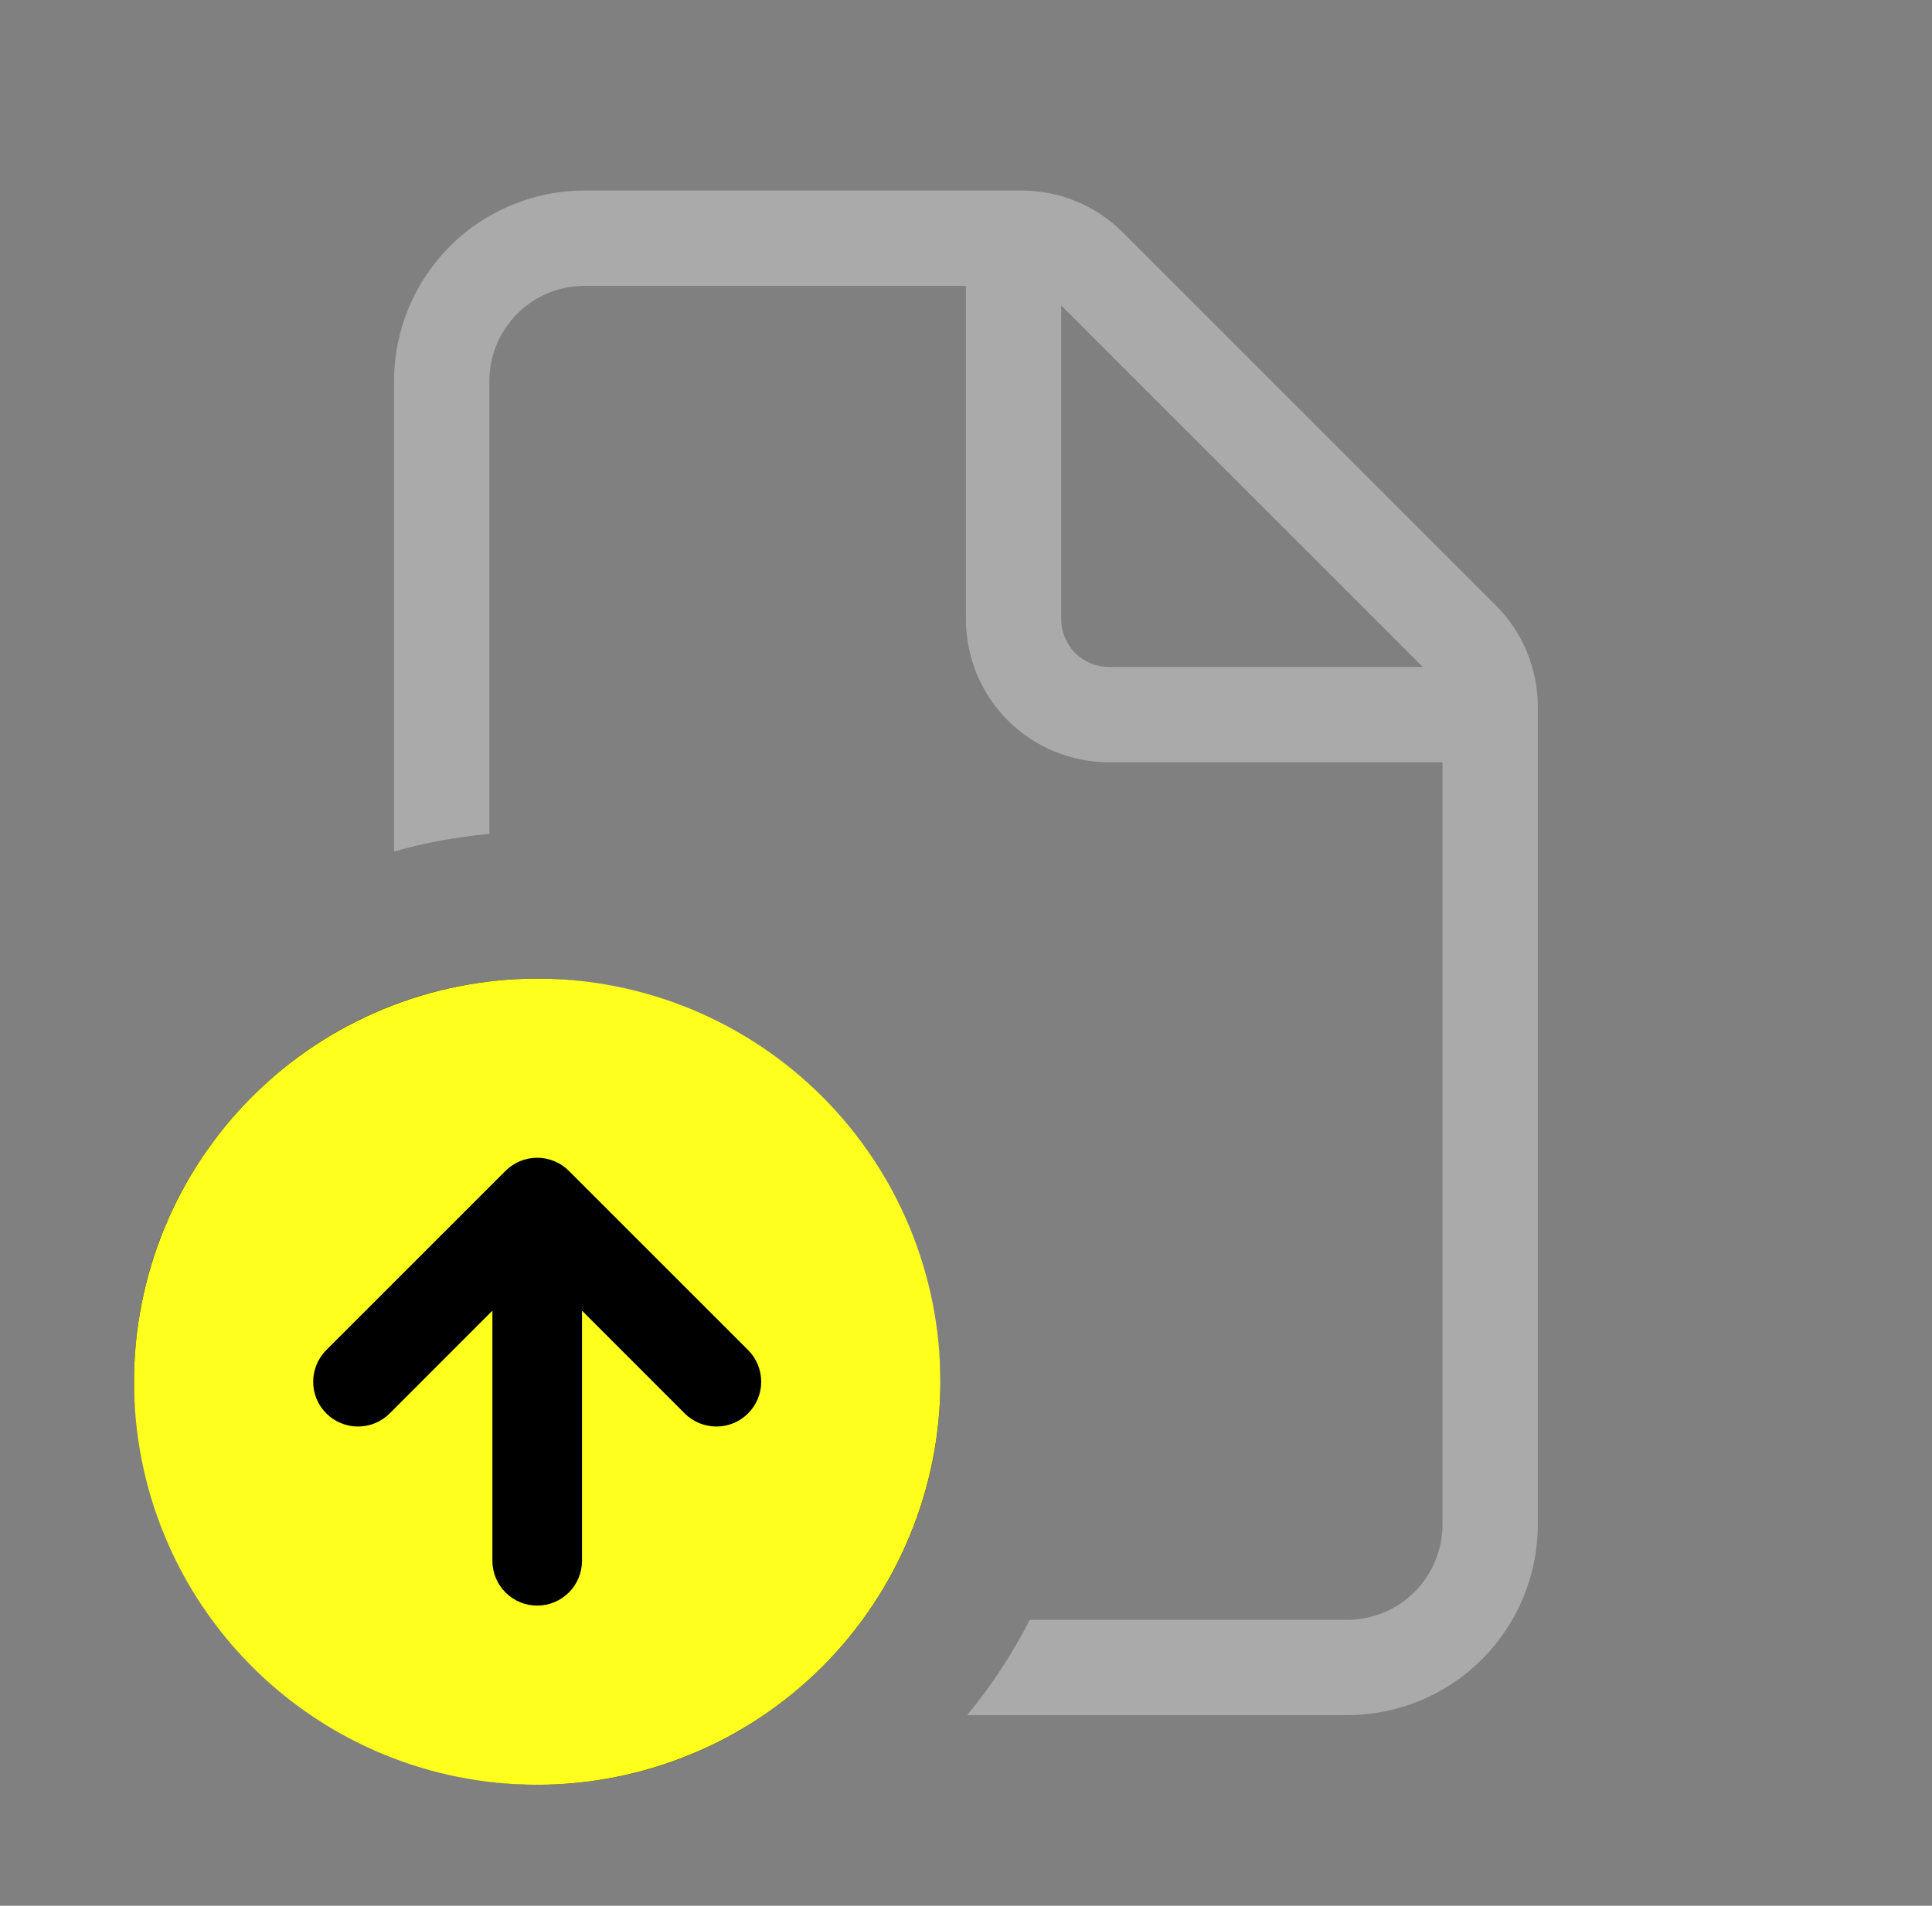 <svg width="75" height="74" viewBox="0 0 75 74" fill="none" xmlns="http://www.w3.org/2000/svg">
<rect x="0" y="0" width="75" height="74" fill="#808080" stroke="none"/>
<path d="M22.697 7.398C20.734 7.398 18.852 8.178 17.464 9.566C16.076 10.954 15.297 12.836 15.297 14.798V33.064C16.506 32.722 17.745 32.493 18.997 32.38V14.798C18.997 13.817 19.387 12.876 20.081 12.182C20.774 11.488 21.716 11.098 22.697 11.098H37.497V24.048C37.497 25.52 38.082 26.932 39.122 27.973C40.163 29.014 41.575 29.598 43.047 29.598H55.997V59.198C55.997 60.18 55.607 61.121 54.913 61.815C54.219 62.509 53.278 62.898 52.297 62.898H39.977C39.303 64.216 38.488 65.457 37.546 66.598H52.297C54.26 66.598 56.142 65.819 57.529 64.431C58.917 63.043 59.697 61.161 59.697 59.198V27.43C59.696 25.959 59.11 24.548 58.069 23.508L43.587 9.023C42.547 7.983 41.136 7.399 39.665 7.398H22.697ZM55.231 25.898H43.047C42.556 25.898 42.086 25.703 41.739 25.357C41.392 25.01 41.197 24.539 41.197 24.048V11.864L55.231 25.898Z" fill="#AAAAAA"/>
<rect x="5.203" y="38" width="31.302" height="31.302" rx="15.651" fill="black"/>
<path d="M20.854 69.302C25.005 69.302 28.986 67.653 31.921 64.718C34.856 61.782 36.505 57.802 36.505 53.651C36.505 49.5 34.856 45.519 31.921 42.584C28.986 39.649 25.005 38 20.854 38C16.703 38 12.722 39.649 9.787 42.584C6.852 45.519 5.203 49.5 5.203 53.651C5.203 57.802 6.852 61.782 9.787 64.718C12.722 67.653 16.703 69.302 20.854 69.302ZM29.041 52.423C29.203 52.585 29.331 52.777 29.418 52.988C29.505 53.199 29.55 53.425 29.55 53.654C29.55 53.882 29.504 54.108 29.417 54.319C29.329 54.531 29.201 54.722 29.039 54.884C28.878 55.045 28.686 55.173 28.474 55.261C28.263 55.348 28.037 55.393 27.809 55.392C27.58 55.392 27.354 55.347 27.143 55.26C26.932 55.172 26.74 55.044 26.579 54.882L22.593 50.893V60.607C22.593 61.068 22.41 61.51 22.084 61.836C21.757 62.162 21.315 62.346 20.854 62.346C20.393 62.346 19.95 62.162 19.624 61.836C19.298 61.51 19.115 61.068 19.115 60.607V50.893L15.129 54.882C14.803 55.209 14.361 55.392 13.899 55.392C13.438 55.393 12.995 55.21 12.668 54.884C12.342 54.558 12.158 54.115 12.158 53.654C12.158 53.192 12.341 52.75 12.667 52.423L19.623 45.467C19.946 45.142 20.385 44.959 20.843 44.956H20.864C21.318 44.959 21.752 45.138 22.075 45.457L22.085 45.467L29.041 52.423Z" fill="#FFFF1E"/>
</svg>
